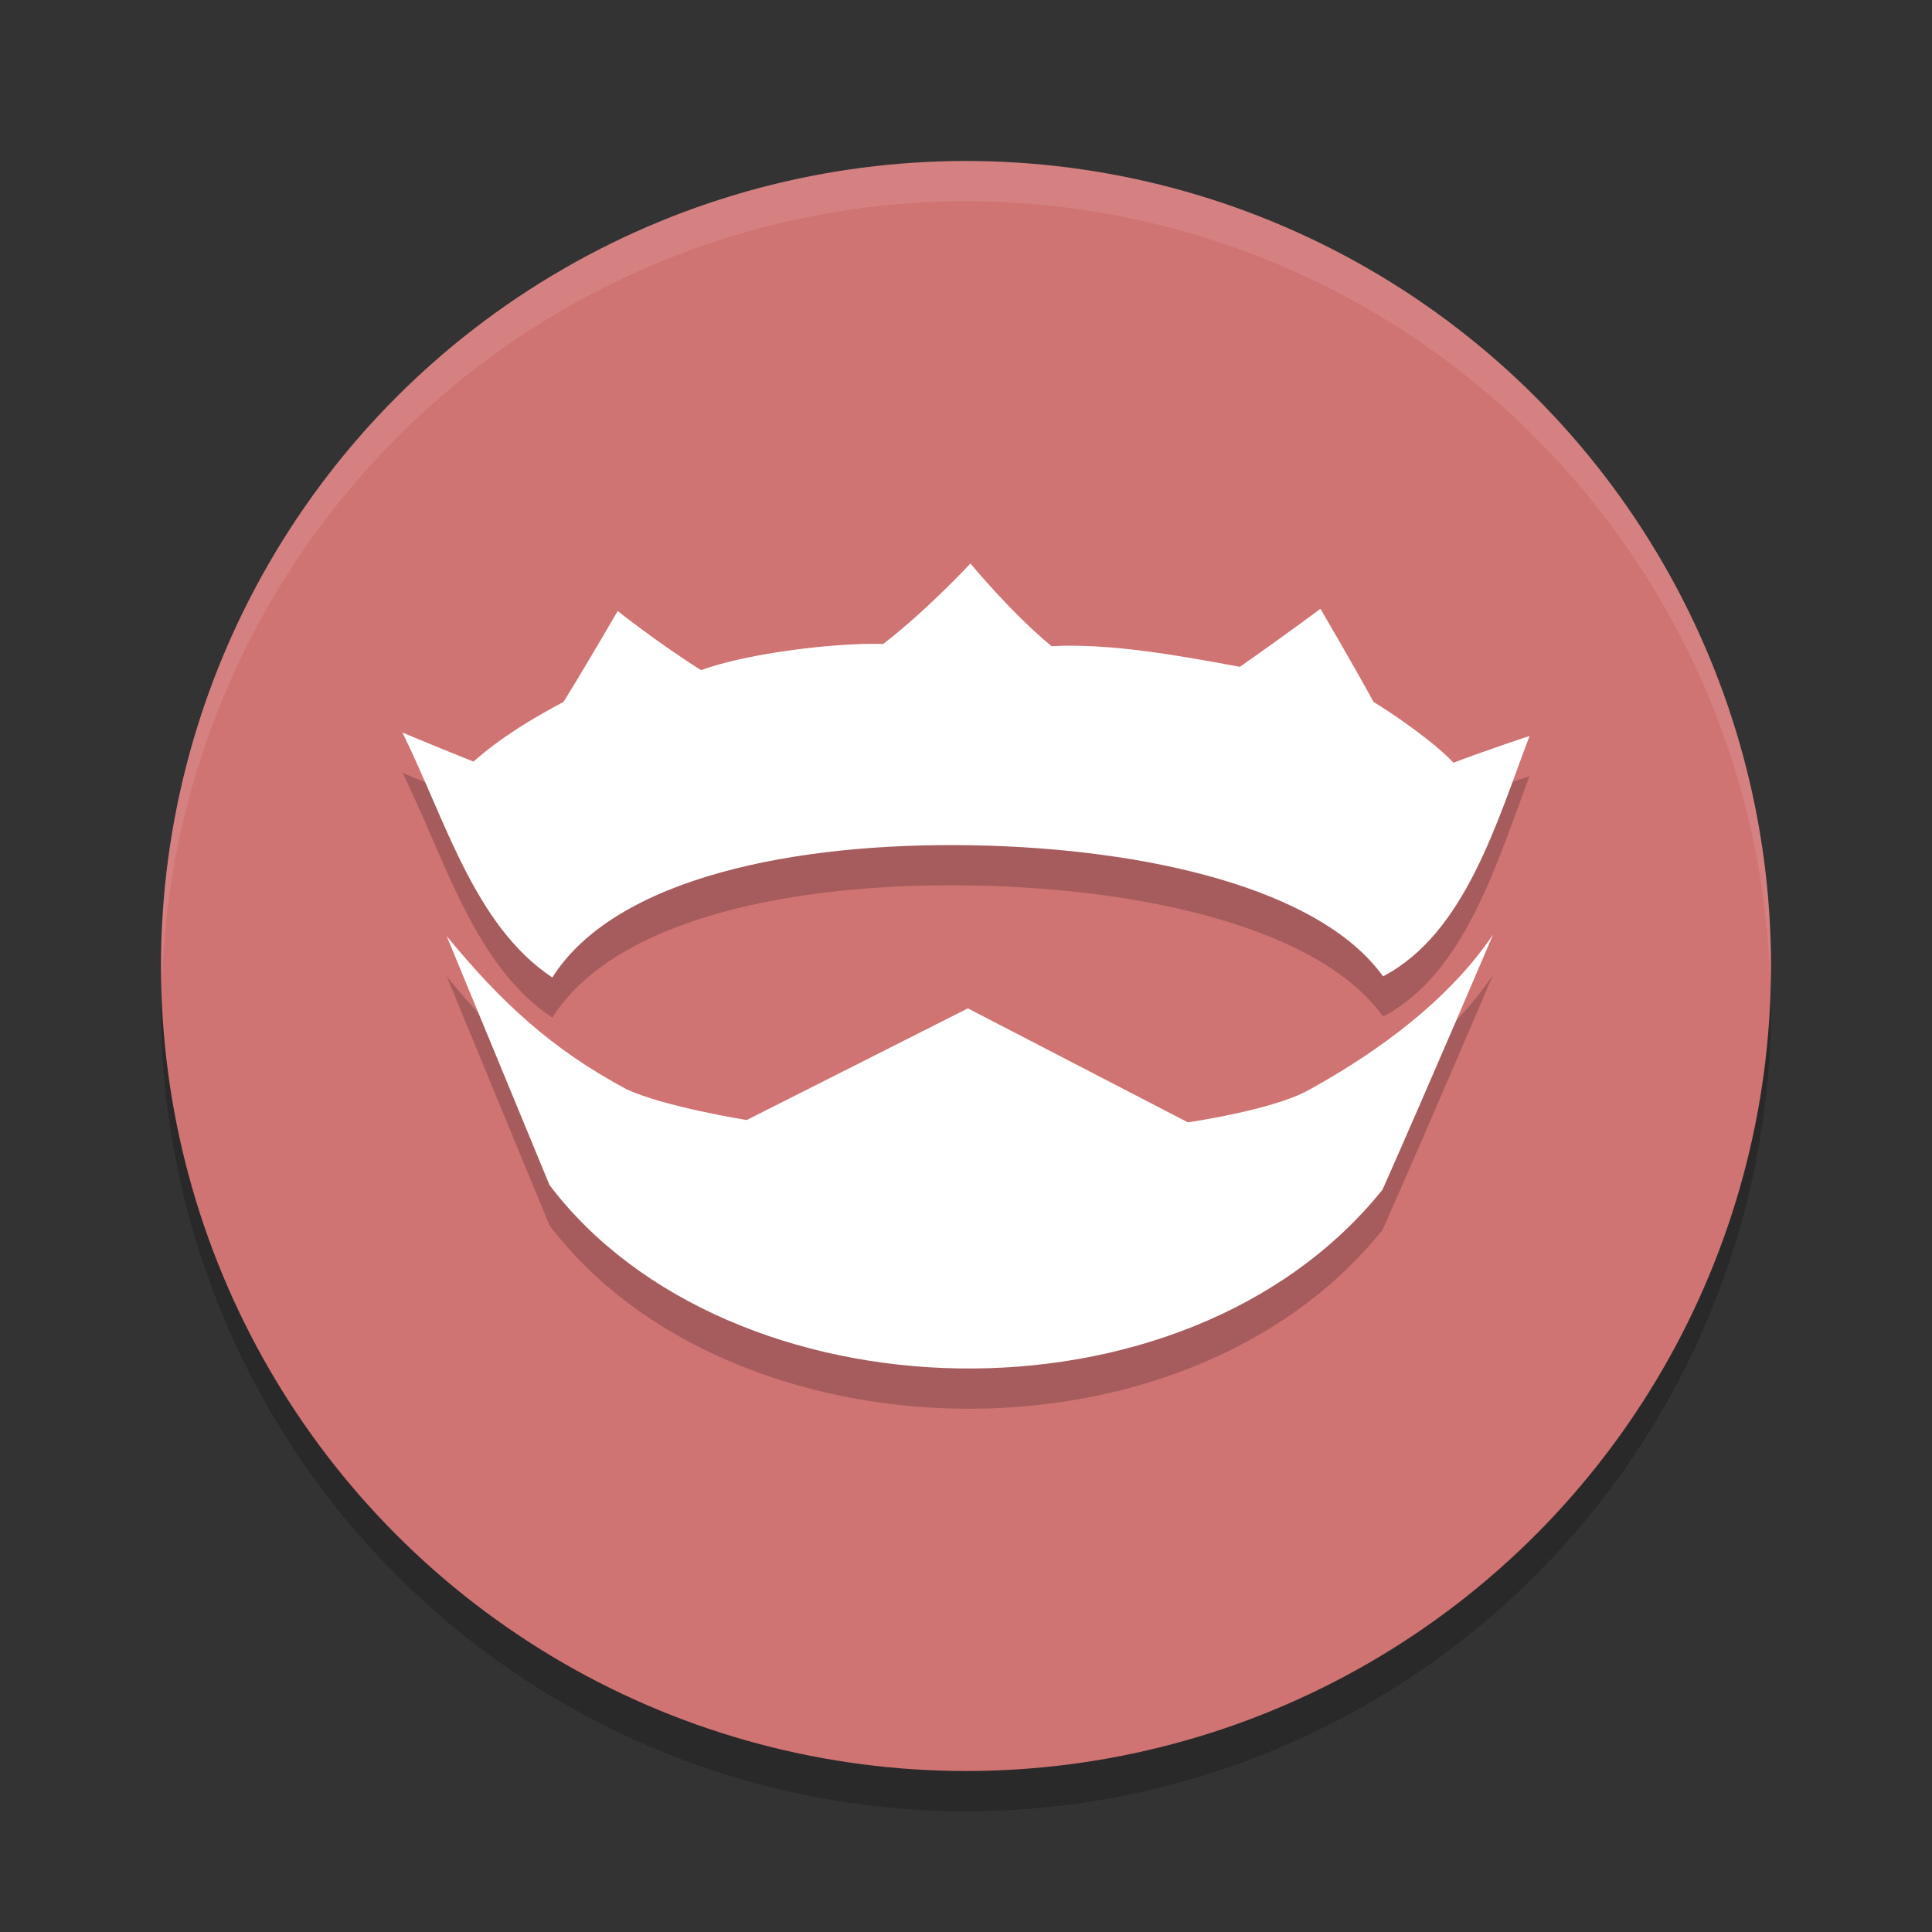 <?xml version="1.0" encoding="UTF-8" standalone="no"?>
<svg
   xmlns:dc="http://purl.org/dc/elements/1.1/"
   xmlns:cc="http://creativecommons.org/ns#"
   xmlns:rdf="http://www.w3.org/1999/02/22-rdf-syntax-ns#"
   xmlns:svg="http://www.w3.org/2000/svg"
   xmlns="http://www.w3.org/2000/svg"
   xmlns:sodipodi="http://sodipodi.sourceforge.net/DTD/sodipodi-0.dtd"
   xmlns:inkscape="http://www.inkscape.org/namespaces/inkscape"
   width="48"
   height="48"
   version="1.1"
   id="svg16"
   sodipodi:docname="Nim.svg"
   inkscape:version="0.92.5 (2060ec1f9f, 2020-04-08)">
  <rect width="100%" height="100%" fill="#333333" stroke="none"/>
  <defs
     id="defs20" />
  <sodipodi:namedview
     pagecolor="#ffffff"
     bordercolor="#d98c8c"
     borderopacity="1"
     objecttolerance="10"
     gridtolerance="10"
     guidetolerance="10"
     inkscape:pageopacity="0"
     inkscape:pageshadow="2"
     inkscape:window-width="765"
     inkscape:window-height="480"
     id="namedview18"
     showgrid="false"
     inkscape:zoom="4.9166667"
     inkscape:cx="24"
     inkscape:cy="24"
     inkscape:window-x="0"
     inkscape:window-y="28"
     inkscape:window-maximized="0"
     inkscape:current-layer="svg16" />
  <circle
     style="opacity:0.2"
     cx="24"
     cy="25"
     r="20"
     id="circle2" />
  <circle
     style="fill:#d07373;fill-opacity:1"
     cx="24"
     cy="24"
     r="20"
     id="circle4" />
  <path
     style="opacity:0.2"
     d="m 24.111,15 c 0,0 -1.072,1.156 -2.166,1.998 -1.125,-0.036 -3.334,0.217 -4.529,0.652 -1.102,-0.698 -2.068,-1.469 -2.068,-1.469 0,0 -0.828,1.423 -1.348,2.258 -0.771,0.41 -1.546,0.872 -2.236,1.482 C 10.961,19.603 10.03,19.214 10,19.201 c 1.063,2.145 1.778,4.791 3.723,6.082 1.567,-2.474 6.024,-3.365 10.455,-3.283 4.324,0.08 8.623,1.078 10.184,3.256 C 36.403,24.191 37.197,21.4 38,19.285 c -0.088,0.029 -1.18,0.394 -1.889,0.664 -0.423,-0.46 -1.42,-1.168 -1.986,-1.51 -0.537,-0.984 -1.32,-2.312 -1.32,-2.312 0,0 -0.926,0.688 -2,1.439 C 29.354,17.298 27.601,16.974 26.125,17.054 25.121,16.229 24.111,15 24.111,15 Z m 12.982,9.223 c -1.267,1.876 -3.328,3.171 -4.598,3.869 -0.902,0.494 -2.984,0.793 -2.984,0.793 l -5.463,-2.83 -5.496,2.773 c 0,0 -2.055,-0.329 -2.984,-0.764 -1.877,-1.002 -3.138,-2.184 -4.469,-3.805 0,0 1.506,3.648 2.553,6.184 4.435,5.851 15.76,6.258 20.697,0.113 1.168,-2.633 2.744,-6.334 2.744,-6.334 z"
     id="path6" />
  <path
     style="opacity:0.1;fill:#ffffff"
     d="M 24,4 A 20,20 0 0 0 4,24 20,20 0 0 0 4.021,24.582 20,20 0 0 1 24,5 20,20 0 0 1 43.979,24.418 20,20 0 0 0 44,24 20,20 0 0 0 24,4 Z"
     id="path8" />
  <path
     style="fill:#ffffff;fill-opacity:1"
     d="m 24.111,14 c 0,0 -1.073,1.157 -2.167,1.999 -1.125,-0.036 -3.332,0.216 -4.528,0.651 -1.102,-0.698 -2.069,-1.468 -2.069,-1.468 0,0 -0.827,1.423 -1.347,2.258 -0.771,0.41 -1.546,0.872 -2.236,1.482 -0.803,-0.319 -1.734,-0.707 -1.764,-0.72 1.063,2.145 1.778,4.792 3.722,6.083 1.567,-2.474 6.025,-3.366 10.456,-3.284 4.324,0.08 8.623,1.078 10.183,3.256 2.042,-1.065 2.836,-3.857 3.639,-5.972 -0.088,0.029 -1.181,0.395 -1.889,0.665 -0.423,-0.46 -1.42,-1.168 -1.986,-1.51 -0.537,-0.984 -1.319,-2.313 -1.319,-2.313 0,0 -0.926,0.689 -2,1.441 -1.451,-0.268 -3.205,-0.593 -4.681,-0.513 -1.004,-0.826 -2.014,-2.054 -2.014,-2.054 z"
     id="path10" />
  <path
     style="fill:#ffffff;fill-opacity:1"
     d="m 11.099,23.259 c 0,0 1.507,3.649 2.554,6.184 4.435,5.851 15.759,6.258 20.696,0.113 1.168,-2.633 2.744,-6.333 2.744,-6.333 -1.267,1.876 -3.328,3.172 -4.597,3.869 -0.902,0.494 -2.984,0.793 -2.984,0.793 l -5.465,-2.832 -5.496,2.775 c 0,0 -2.054,-0.33 -2.984,-0.765 -1.877,-1.002 -3.139,-2.185 -4.469,-3.805 z"
     id="path12" />
  <path
     style="fill:#ffffff;opacity:0.2"
     d="M 24.111 14 C 24.111 14 23.039 15.156 21.945 15.998 C 20.82 15.962 18.612 16.216 17.416 16.65 C 16.314 15.953 15.348 15.182 15.348 15.182 C 15.348 15.182 14.52 16.604 14 17.439 C 13.229 17.85 12.454 18.311 11.764 18.922 C 10.961 18.603 10.03 18.214 10 18.201 C 10.195 18.594 10.374 19.012 10.555 19.428 C 10.894 19.568 11.213 19.703 11.764 19.922 C 12.454 19.311 13.229 18.85 14 18.439 C 14.52 17.604 15.348 16.182 15.348 16.182 C 15.348 16.182 16.314 16.953 17.416 17.65 C 18.612 17.216 20.82 16.962 21.945 16.998 C 23.039 16.156 24.111 15 24.111 15 C 24.111 15 25.121 16.229 26.125 17.055 C 27.601 16.974 29.354 17.299 30.805 17.566 C 31.878 16.815 32.805 16.127 32.805 16.127 C 32.805 16.127 33.588 17.455 34.125 18.439 C 34.692 18.781 35.688 19.489 36.111 19.949 C 36.66 19.74 37.21 19.558 37.574 19.436 C 37.718 19.045 37.862 18.648 38 18.285 C 37.912 18.314 36.82 18.679 36.111 18.949 C 35.688 18.489 34.692 17.781 34.125 17.439 C 33.588 16.455 32.805 15.127 32.805 15.127 C 32.805 15.127 31.878 15.815 30.805 16.566 C 29.354 16.299 27.601 15.974 26.125 16.055 C 25.121 15.229 24.111 14 24.111 14 z M 37.094 23.223 C 35.827 25.099 33.766 26.394 32.496 27.092 C 31.594 27.586 29.512 27.885 29.512 27.885 L 24.049 25.055 L 18.553 27.828 C 18.553 27.828 16.498 27.499 15.568 27.064 C 13.692 26.063 12.43 24.88 11.1 23.26 C 11.1 23.26 11.655 24.604 11.881 25.15 C 12.95 26.323 14.06 27.259 15.568 28.064 C 16.498 28.499 18.553 28.828 18.553 28.828 L 24.049 26.055 L 29.512 28.885 C 29.512 28.885 31.594 28.586 32.496 28.092 C 33.491 27.545 34.966 26.625 36.17 25.354 C 36.451 24.697 37.094 23.223 37.094 23.223 z"
     id="path14" />
</svg>
